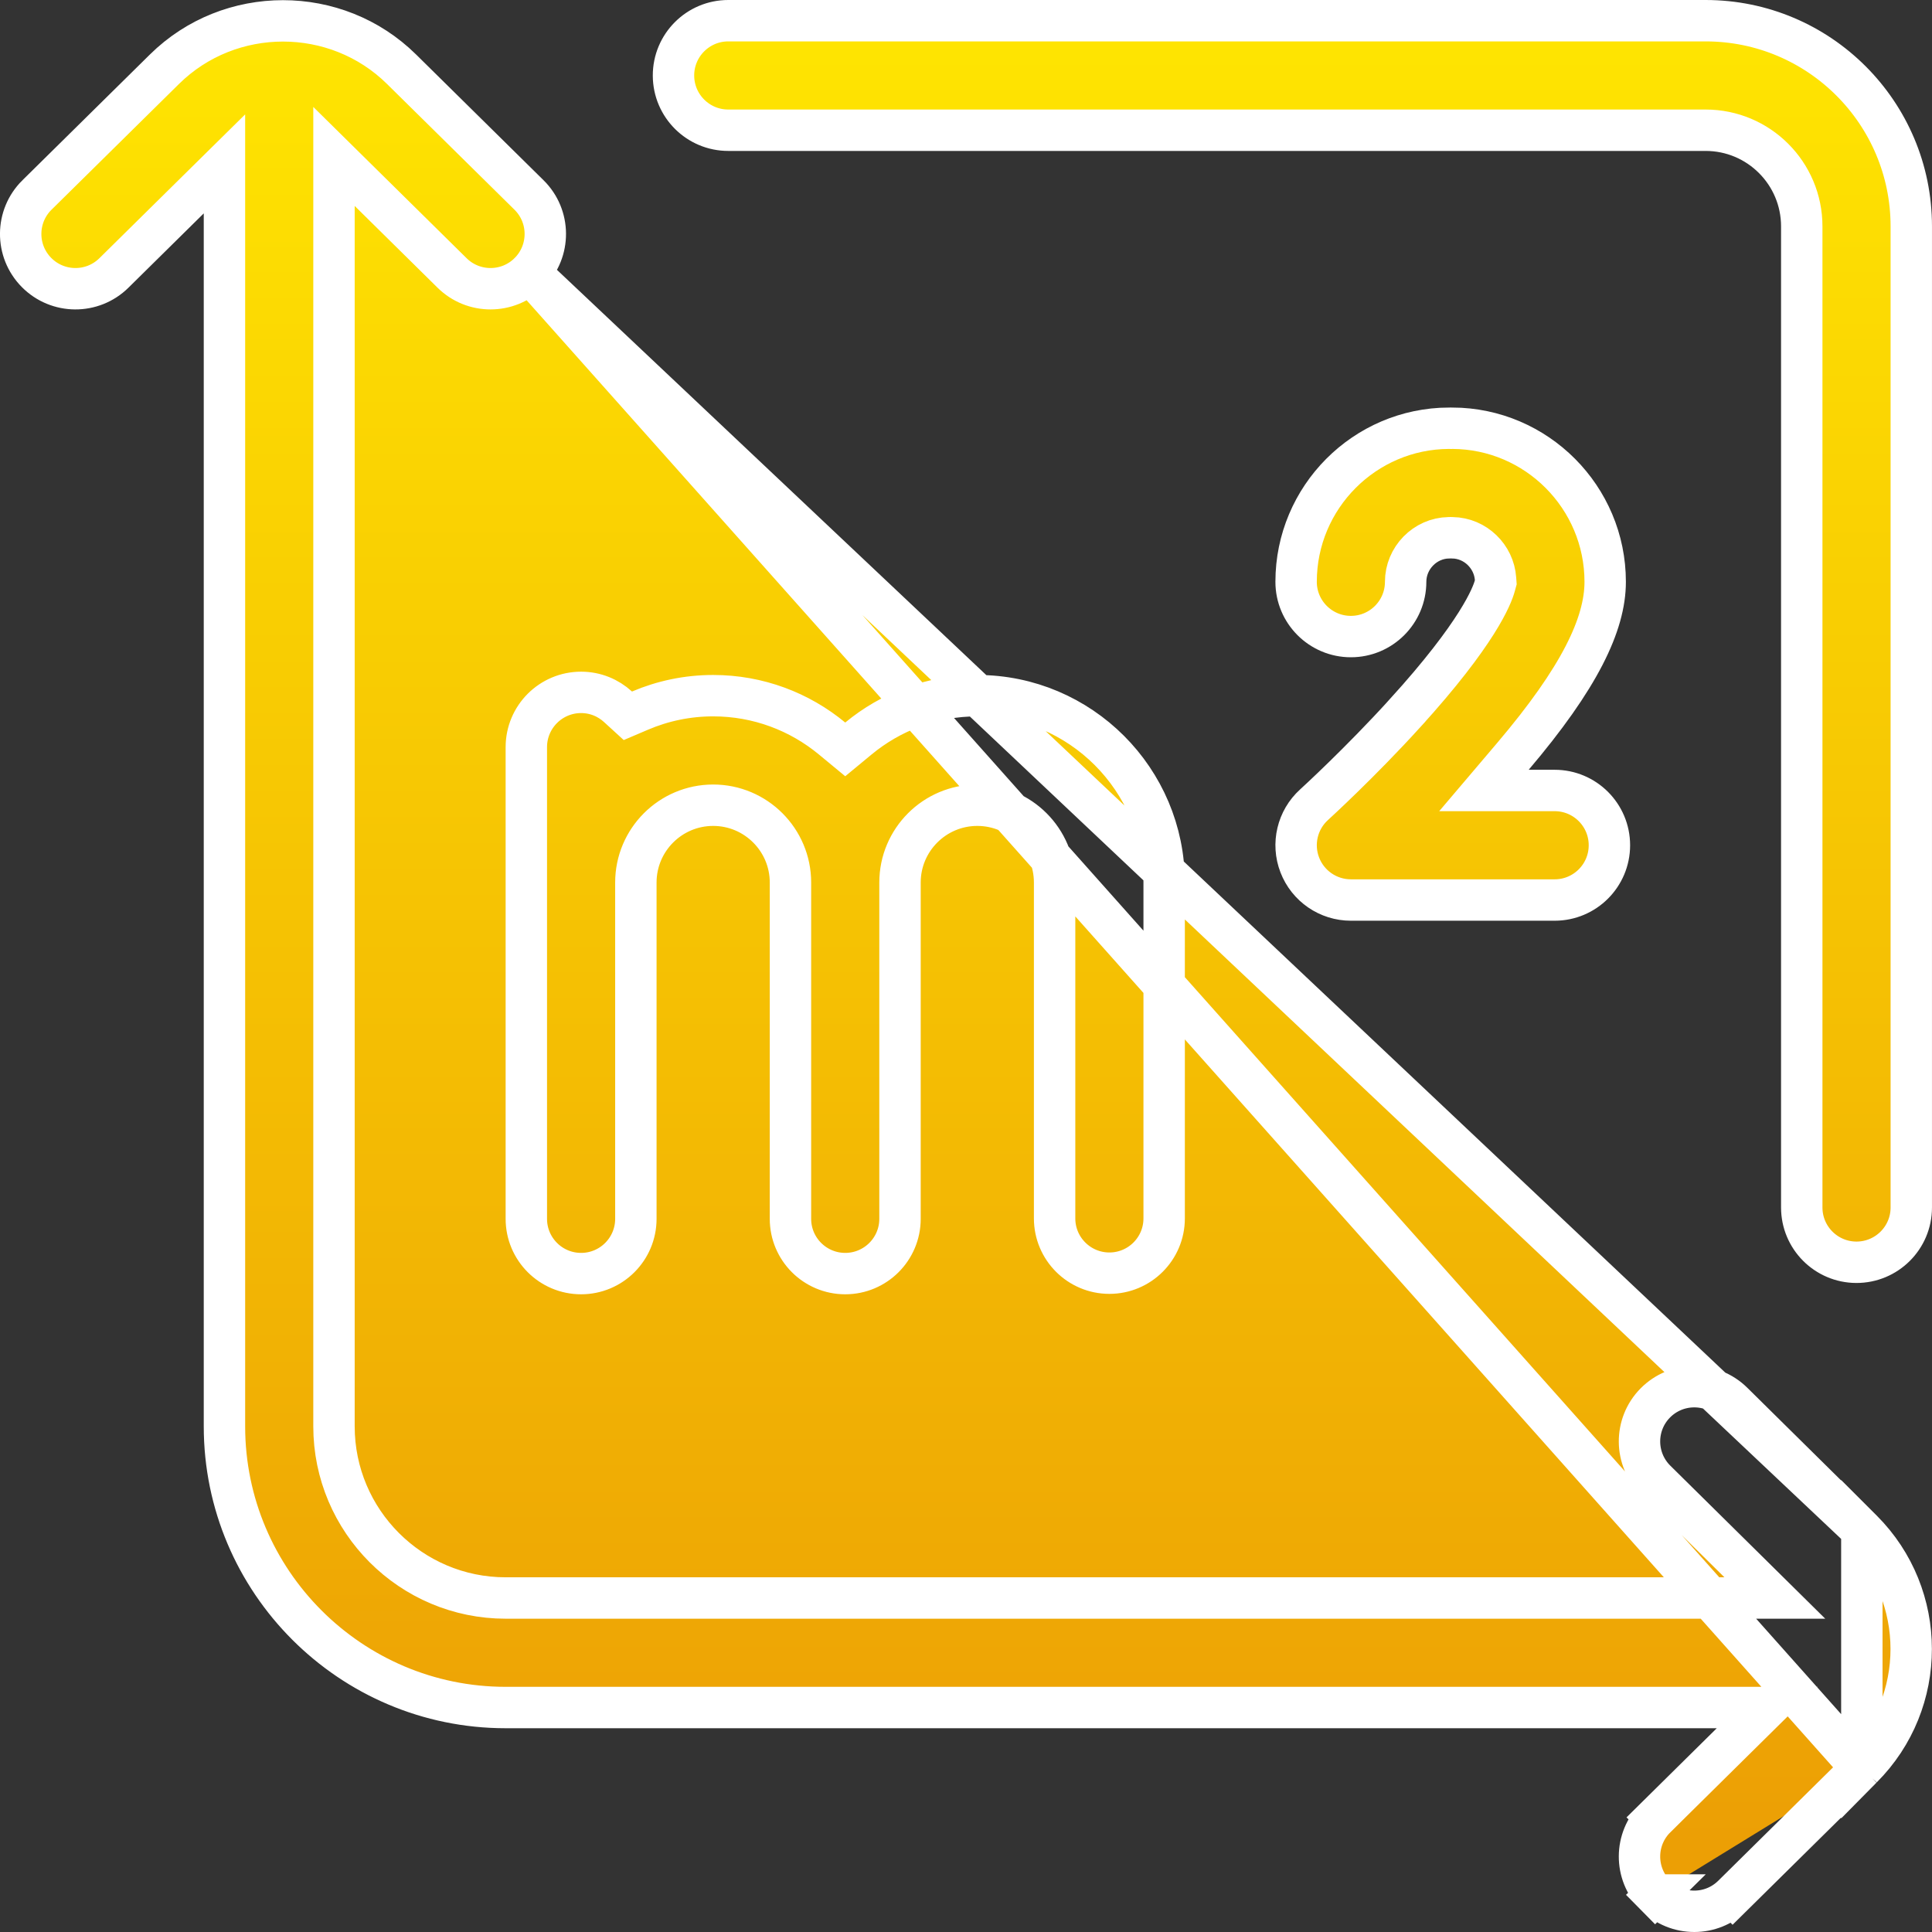<svg width="140" height="140" viewBox="0 0 140 140" fill="none" xmlns="http://www.w3.org/2000/svg">
<rect x="0" y="0" width="140" height="140" fill="#333333" stroke="none"/>
<g clip-path="url(#clip0)">
<path d="M134.899 128.134L125.562 137.355M134.899 128.134L38.372 19.74C39.911 18.18 39.894 15.667 38.334 14.128C38.334 14.128 38.334 14.128 38.334 14.128L29.094 5.013L29.094 5.013C24.363 0.345 16.652 0.345 11.92 5.013L11.92 5.013L2.681 14.128C2.681 14.128 2.681 14.128 2.68 14.128C1.12 15.667 1.103 18.18 2.643 19.741C4.182 21.301 6.695 21.318 8.255 19.779C8.255 19.779 8.255 19.779 8.255 19.779L13.711 14.395L16.265 11.876V15.463V103.359C16.265 114.593 25.406 123.734 36.64 123.734H124.404H128.057L125.458 126.301L119.985 131.707L118.931 130.64L119.985 131.707C118.425 133.247 118.409 135.761 119.949 137.32M134.899 128.134L134.866 128.172C134.883 128.152 134.898 128.136 134.91 128.124L135.602 128.815L134.899 128.134ZM125.562 137.355C124.787 138.119 123.782 138.5 122.774 138.5C121.746 138.5 120.726 138.106 119.949 137.32M125.562 137.355L126.616 138.422L125.562 137.355L125.562 137.355ZM119.949 137.32L118.881 138.374L119.948 137.32C119.949 137.32 119.949 137.32 119.949 137.32ZM134.899 110.85L134.909 110.861L38.372 19.741C37.594 20.528 36.573 20.922 35.546 20.922C34.537 20.922 33.532 20.542 32.758 19.778L26.756 13.856L24.202 11.336V14.924V103.359C24.202 110.218 29.781 115.797 36.64 115.797H124.958H128.611L126.012 113.229L119.985 107.277C118.425 105.736 118.409 103.223 119.948 101.664C121.489 100.105 124.002 100.089 125.562 101.629L134.899 110.85ZM134.934 128.099L134.916 128.117V110.867L134.934 110.885C139.679 115.63 139.679 123.354 134.934 128.099ZM134.94 110.89C134.939 110.889 134.937 110.887 134.934 110.885C134.935 110.886 134.936 110.887 134.937 110.888L134.937 110.888L134.94 110.89ZM60.293 53.514L61.249 54.304L62.205 53.514C64.549 51.575 67.55 50.411 70.82 50.411C78.284 50.411 84.359 56.486 84.359 63.95V88.29C84.359 90.482 82.582 92.259 80.39 92.259C78.198 92.259 76.421 90.482 76.421 88.29V63.95C76.421 60.86 73.909 58.349 70.82 58.349C67.73 58.349 65.218 60.86 65.218 63.95V88.32C65.218 90.512 63.441 92.289 61.249 92.289C59.057 92.289 57.28 90.512 57.28 88.32V63.95C57.28 60.86 54.769 58.349 51.679 58.349C48.589 58.349 46.077 60.86 46.077 63.95V88.32C46.077 90.512 44.301 92.289 42.109 92.289C39.916 92.289 38.14 90.512 38.14 88.32V54.141C38.14 51.948 39.916 50.172 42.109 50.172C43.138 50.172 44.073 50.566 44.784 51.217L45.497 51.869L46.386 51.49C48.011 50.797 49.8 50.411 51.679 50.411C54.949 50.411 57.949 51.575 60.293 53.514ZM108.324 42.436L108.39 42.194L108.372 41.943C108.261 40.327 106.91 38.993 105.25 38.969C105.243 38.968 105.235 38.968 105.227 38.968C105.202 38.966 105.164 38.964 105.12 38.964C105.076 38.964 105.039 38.966 105.014 38.967C105.005 38.968 104.996 38.968 104.989 38.969C103.261 38.994 101.858 40.442 101.858 42.16C101.858 44.351 100.082 46.128 97.89 46.128C95.698 46.128 93.921 44.351 93.921 42.16C93.921 36.036 98.888 31.053 104.995 31.031C105 31.032 105.006 31.032 105.012 31.032C105.037 31.034 105.074 31.035 105.119 31.035C105.134 31.035 105.149 31.035 105.163 31.035C105.187 31.034 105.208 31.033 105.225 31.032C105.231 31.032 105.238 31.032 105.244 31.031C111.35 31.053 116.318 36.036 116.318 42.16C116.318 45.235 114.457 49.129 109.631 54.81L107.532 57.281H110.774H112.655C114.848 57.281 116.624 59.058 116.624 61.25C116.624 63.442 114.848 65.219 112.655 65.219H97.89C96.25 65.219 94.778 64.209 94.188 62.679L94.188 62.679C93.597 61.15 94.008 59.413 95.222 58.312C95.395 58.155 98.567 55.252 101.799 51.698L101.799 51.697C107.101 45.865 108.125 43.176 108.324 42.436ZM52.773 1.5H123.593C131.825 1.5 138.499 8.174 138.499 16.406V87.5C138.499 89.697 136.713 91.476 134.515 91.469C132.33 91.461 130.562 89.686 130.562 87.5V16.406C130.562 12.557 127.442 9.437 123.593 9.437H52.773C50.587 9.437 48.813 7.67 48.804 5.484C48.796 3.286 50.575 1.5 52.773 1.5Z" fill="url(#paint0_linear)" stroke="white" stroke-width="3"/>
</g>
<defs>
<linearGradient id="paint0_linear" x1="69.999" y1="0" x2="69.999" y2="140" gradientUnits="userSpaceOnUse">
<stop stop-color="#FFE601"/>
<stop offset="0.953" stop-color="#EC9F05"/>
</linearGradient>
<clipPath id="clip0">
<rect width="140" height="140" fill="white"/>
</clipPath>
</defs>
</svg>
